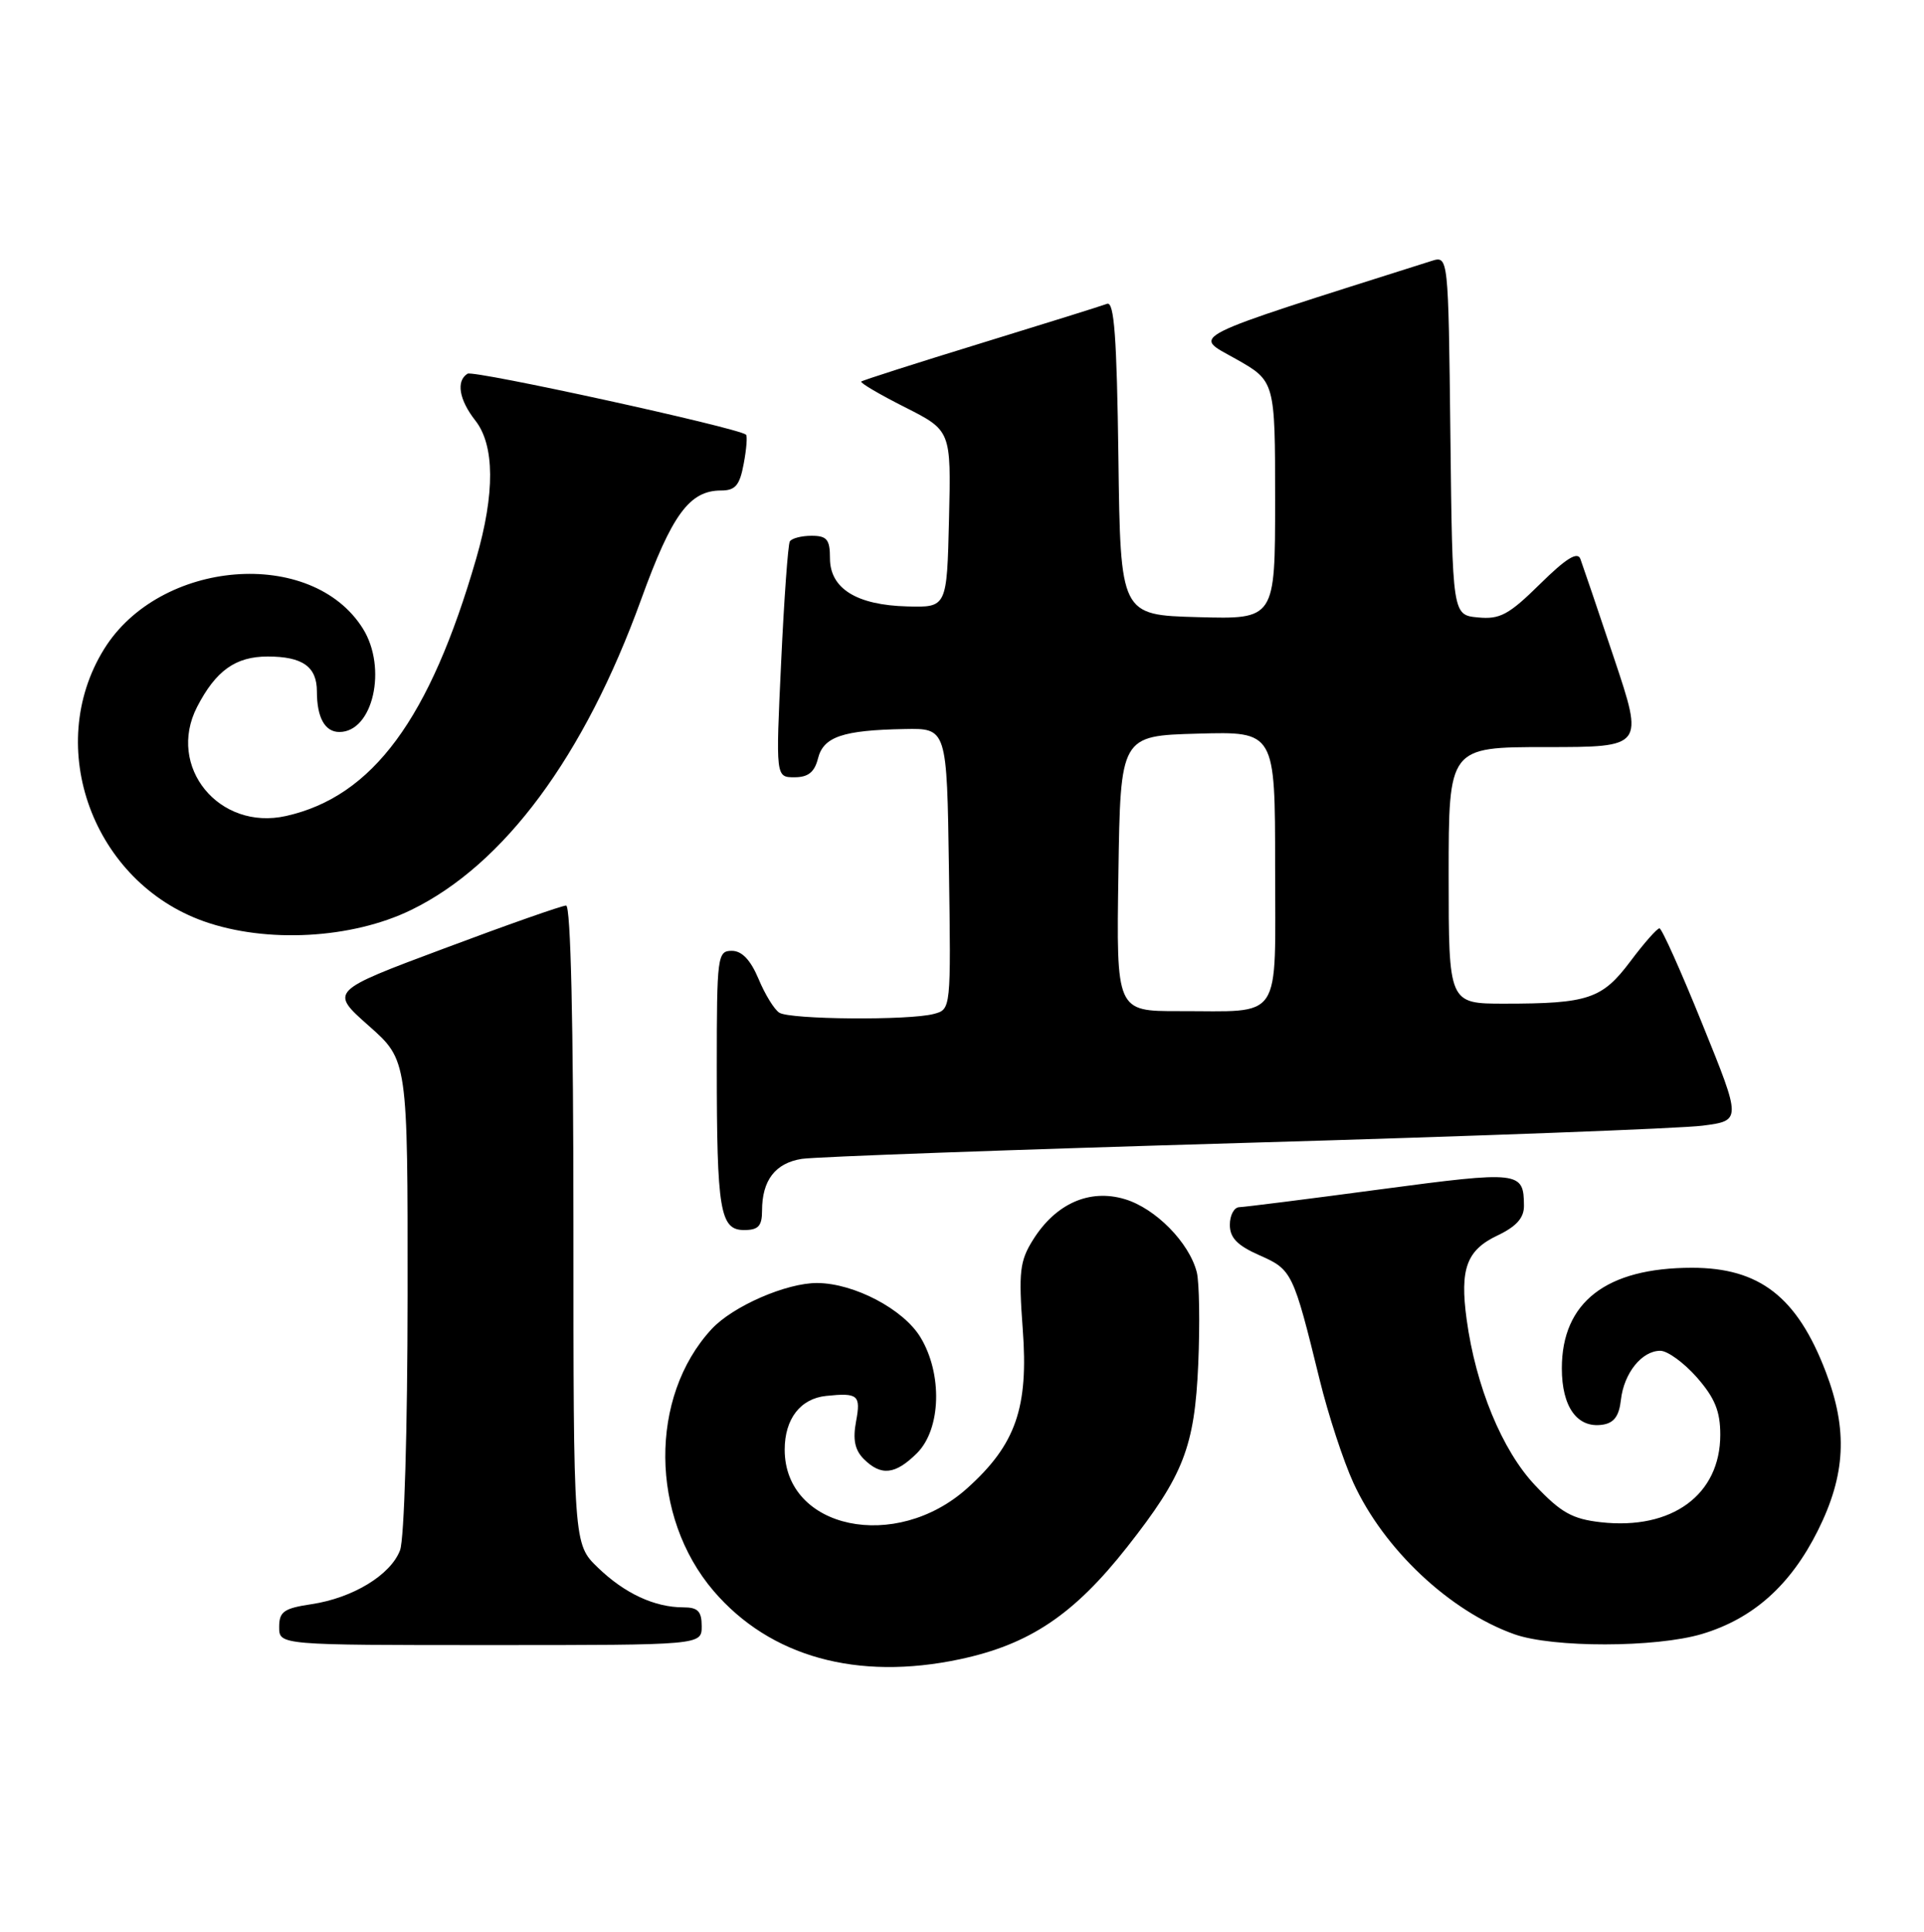 <?xml version="1.0" encoding="UTF-8" standalone="no"?>
<!DOCTYPE svg PUBLIC "-//W3C//DTD SVG 1.1//EN" "http://www.w3.org/Graphics/SVG/1.1/DTD/svg11.dtd" >
<svg xmlns="http://www.w3.org/2000/svg" xmlns:xlink="http://www.w3.org/1999/xlink" version="1.1" viewBox="0 0 255 256">
 <g >
 <path fill="currentColor"
d=" M 127.20 219.88 C 136.44 217.92 142.32 213.98 149.39 205.00 C 156.86 195.51 158.33 191.74 158.81 180.78 C 159.04 175.43 158.95 169.95 158.62 168.60 C 157.63 164.68 153.16 160.13 149.09 158.91 C 144.40 157.50 139.92 159.49 136.91 164.30 C 135.15 167.11 134.99 168.55 135.55 176.14 C 136.33 186.55 134.63 191.42 128.22 197.19 C 118.73 205.74 104.00 202.64 104.00 192.10 C 104.00 188.03 106.08 185.33 109.50 184.98 C 113.72 184.54 114.11 184.87 113.46 188.35 C 113.01 190.76 113.29 192.15 114.49 193.35 C 116.78 195.63 118.67 195.42 121.55 192.55 C 124.73 189.36 124.94 182.05 121.98 177.19 C 119.71 173.47 113.20 170.06 108.33 170.02 C 104.24 169.99 97.11 173.10 94.31 176.13 C 86.02 185.11 86.15 200.97 94.58 210.83 C 102.05 219.55 113.61 222.76 127.20 219.88 Z  M 93.00 215.50 C 93.00 213.52 92.50 213.00 90.57 213.00 C 86.76 213.00 82.79 211.16 79.25 207.74 C 76.00 204.61 76.00 204.61 76.00 162.30 C 76.00 135.51 75.64 120.00 75.03 120.00 C 74.49 120.00 67.22 122.55 58.88 125.68 C 43.70 131.35 43.70 131.35 48.87 135.93 C 54.04 140.50 54.04 140.50 54.02 171.68 C 54.01 189.47 53.58 203.97 53.02 205.43 C 51.78 208.71 46.76 211.76 41.28 212.58 C 37.61 213.13 37.00 213.57 37.00 215.61 C 37.00 218.00 37.00 218.00 65.00 218.00 C 93.00 218.00 93.00 218.00 93.00 215.50 Z  M 225.57 216.53 C 232.35 214.50 237.30 210.09 240.93 202.83 C 244.62 195.44 244.92 189.48 241.98 181.79 C 238.19 171.87 233.21 168.00 224.25 168.00 C 212.89 168.00 207.00 172.56 207.00 181.33 C 207.00 186.44 209.04 189.28 212.37 188.80 C 213.91 188.58 214.59 187.66 214.83 185.50 C 215.23 181.96 217.60 179.00 220.05 179.00 C 221.01 179.00 223.19 180.59 224.90 182.53 C 227.28 185.25 228.00 187.01 228.00 190.13 C 228.00 198.08 221.59 202.78 212.17 201.72 C 208.37 201.29 206.87 200.44 203.45 196.82 C 199.09 192.21 195.59 183.72 194.38 174.82 C 193.47 168.13 194.38 165.66 198.47 163.72 C 200.99 162.52 202.00 161.38 201.98 159.77 C 201.95 155.21 201.43 155.15 183.00 157.60 C 173.38 158.89 164.94 159.95 164.25 159.97 C 163.56 159.99 163.00 161.04 163.00 162.31 C 163.00 164.03 163.99 165.05 166.94 166.35 C 171.25 168.25 171.40 168.58 174.91 182.87 C 176.04 187.48 178.05 193.61 179.37 196.49 C 183.40 205.29 192.12 213.50 200.70 216.56 C 205.78 218.37 219.45 218.35 225.57 216.53 Z  M 101.00 160.43 C 101.00 156.41 102.75 154.13 106.26 153.57 C 108.04 153.29 134.47 152.34 165.00 151.45 C 195.53 150.57 222.82 149.54 225.65 149.17 C 230.81 148.50 230.81 148.50 225.65 135.77 C 222.82 128.76 220.25 123.02 219.94 123.02 C 219.63 123.01 217.89 124.98 216.08 127.40 C 212.34 132.38 210.50 133.00 199.38 133.00 C 192.00 133.00 192.00 133.00 192.00 116.00 C 192.00 99.00 192.00 99.00 204.93 99.00 C 217.86 99.00 217.86 99.00 213.93 87.25 C 211.77 80.79 209.75 74.86 209.46 74.07 C 209.08 73.05 207.57 73.98 204.10 77.40 C 199.97 81.47 198.79 82.10 195.89 81.82 C 192.50 81.50 192.50 81.50 192.23 57.69 C 191.96 33.88 191.96 33.88 189.73 34.58 C 156.49 45.12 158.07 44.34 163.75 47.54 C 169.00 50.50 169.00 50.50 169.00 66.28 C 169.00 82.07 169.00 82.07 158.75 81.78 C 148.50 81.50 148.50 81.50 148.23 60.65 C 148.02 44.66 147.67 39.91 146.73 40.26 C 146.05 40.52 138.53 42.87 130.00 45.49 C 121.47 48.11 114.34 50.39 114.15 50.56 C 113.96 50.73 116.56 52.26 119.93 53.96 C 126.06 57.06 126.06 57.06 125.78 68.78 C 125.50 80.50 125.50 80.50 120.25 80.36 C 113.53 80.19 110.00 77.99 110.00 73.98 C 110.00 71.49 109.60 71.00 107.56 71.00 C 106.22 71.00 104.92 71.34 104.68 71.75 C 104.44 72.16 103.92 79.36 103.53 87.75 C 102.81 103.00 102.81 103.00 105.30 103.00 C 107.11 103.00 107.95 102.33 108.41 100.52 C 109.13 97.63 111.68 96.76 119.89 96.61 C 125.50 96.50 125.50 96.50 125.77 115.13 C 126.04 133.76 126.04 133.76 123.77 134.36 C 120.51 135.24 104.72 135.11 103.29 134.20 C 102.62 133.78 101.38 131.76 100.53 129.71 C 99.47 127.20 98.33 126.00 96.99 126.00 C 95.09 126.00 95.00 126.70 95.00 141.38 C 95.00 160.43 95.43 163.00 98.62 163.00 C 100.51 163.00 101.00 162.47 101.00 160.43 Z  M 54.50 120.58 C 66.81 114.59 77.43 100.26 84.97 79.45 C 89.05 68.18 91.38 65.00 95.57 65.00 C 97.46 65.00 98.04 64.32 98.57 61.45 C 98.94 59.50 99.07 57.77 98.87 57.60 C 97.78 56.68 62.78 49.02 61.97 49.52 C 60.42 50.47 60.84 52.98 63.00 55.73 C 65.57 59.00 65.61 65.39 63.12 74.00 C 56.96 95.30 49.39 105.55 37.92 108.13 C 29.02 110.13 22.05 101.59 26.12 93.68 C 28.60 88.87 31.22 87.00 35.47 87.00 C 40.10 87.00 42.00 88.34 42.00 91.62 C 42.00 95.09 43.06 97.00 44.98 97.00 C 49.44 97.00 51.36 88.51 48.09 83.29 C 41.31 72.47 21.16 74.09 13.78 86.04 C 5.77 99.01 12.34 116.89 27.02 122.09 C 35.32 125.03 46.64 124.41 54.50 120.58 Z  M 148.23 115.75 C 148.50 97.50 148.50 97.50 158.75 97.22 C 169.00 96.93 169.00 96.93 169.00 114.85 C 169.00 135.69 170.15 133.96 156.23 133.99 C 147.95 134.00 147.95 134.00 148.23 115.75 Z "/>
</g>
</svg>